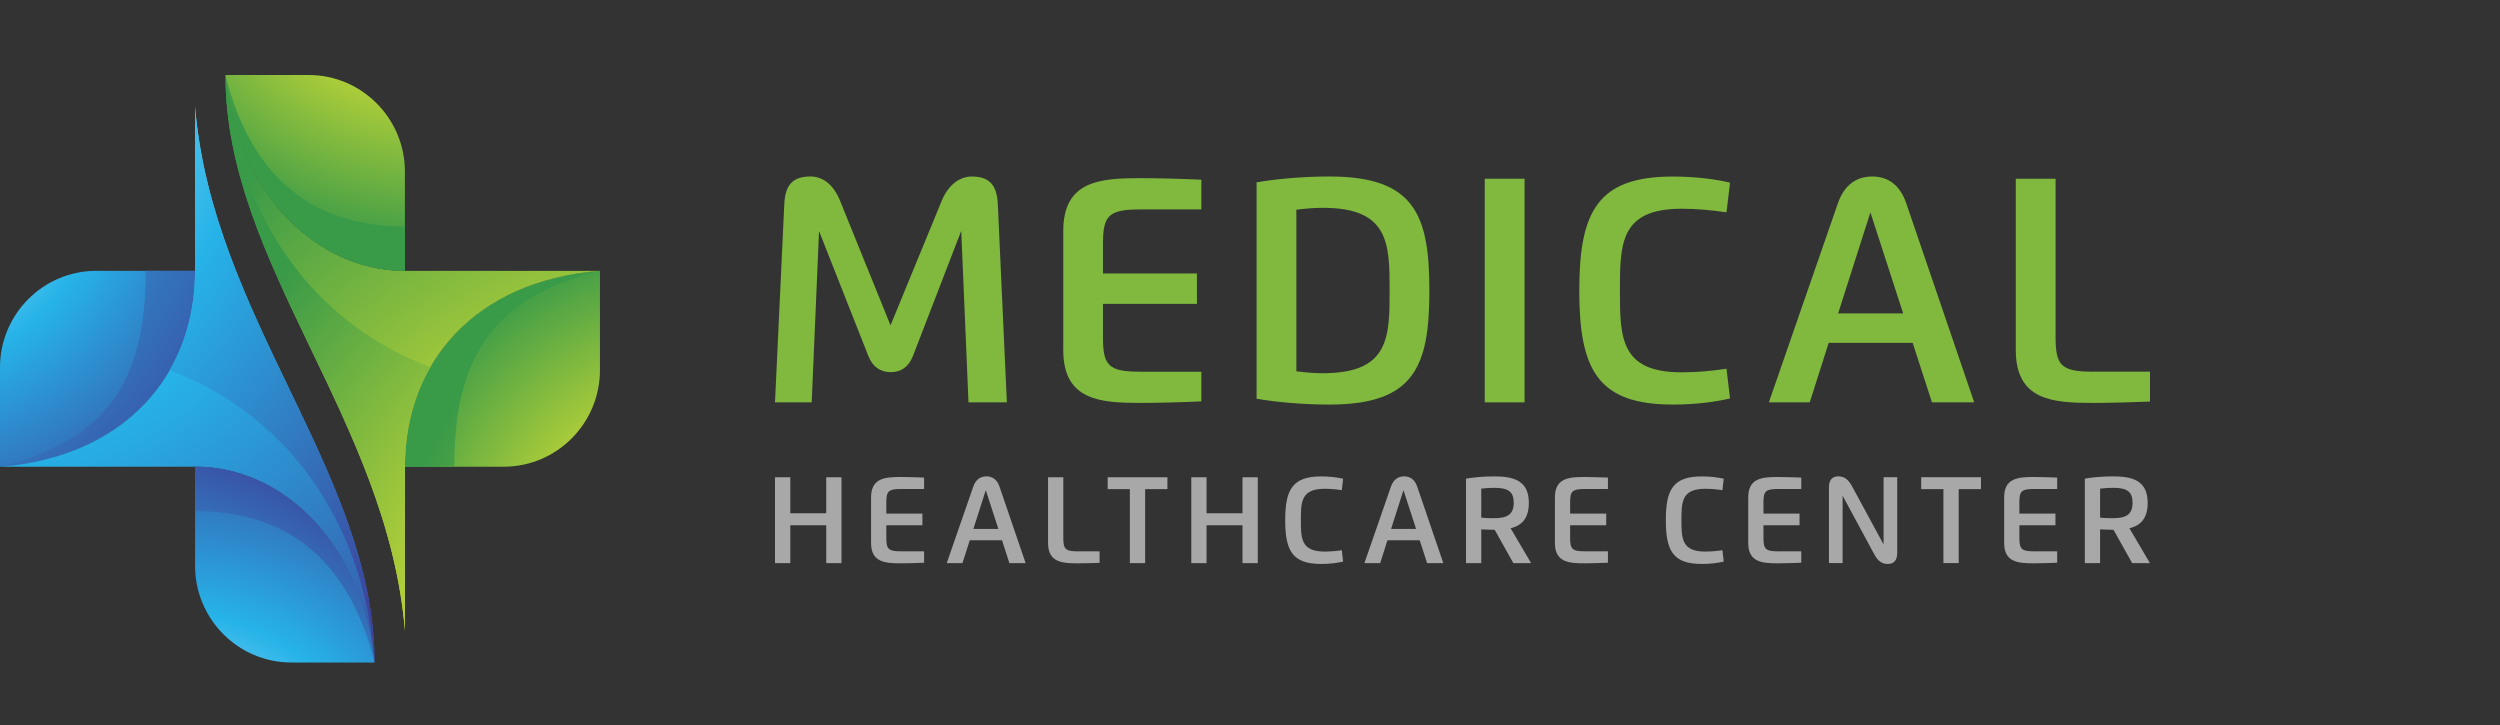 <svg width="200" height="58" viewBox="0 0 200 58" fill="none" xmlns="http://www.w3.org/2000/svg">
<rect x="0" y="0" width="200" height="58" fill="#333333" stroke="none"/>
<g clip-path="url(#clip0_287_14940)">
<path d="M67.191 16.027C66.647 14.695 65.756 14.119 64.836 14.119C63.418 14.119 62.816 14.797 62.744 16.325L62 32.189H64.935L65.522 18.526H65.539L69.466 28.474C69.809 29.348 70.433 29.772 71.259 29.772C72.085 29.772 72.698 29.35 73.037 28.474L76.884 18.505H76.901L77.479 32.189H80.549L79.826 16.339C79.756 14.804 79.153 14.121 77.735 14.121C76.8 14.121 75.865 14.766 75.334 16.072L71.242 26.028L67.191 16.027Z" fill="#80B93E"/>
<path d="M96.107 16.752V14.375C94.776 14.311 92.568 14.252 91.293 14.252C88.059 14.252 85.061 14.423 85.061 18.479V28.007C85.061 32.063 88.059 32.234 91.293 32.234C92.568 32.234 94.776 32.175 96.107 32.111V29.737H91.216C88.667 29.737 88.237 29.237 88.237 26.969V24.308H95.754V21.877H88.237V19.526C88.237 17.254 88.667 16.754 91.216 16.754H96.107V16.752Z" fill="#80B93E"/>
<path d="M103.709 16.78C104.279 16.704 105.001 16.626 105.829 16.626C111.129 16.626 111.17 19.488 111.17 23.242C111.17 26.995 111.131 29.857 105.829 29.857C104.998 29.857 104.276 29.779 103.709 29.703V16.78ZM100.525 31.897C102.032 32.165 104.228 32.367 106.346 32.367C113.151 32.367 114.351 29.322 114.351 23.244C114.351 17.166 113.153 14.119 106.349 14.119C104.23 14.119 102.035 14.32 100.527 14.588V31.897H100.525Z" fill="#80B93E"/>
<path d="M121.965 14.299H118.781V32.189H121.965V14.299Z" fill="#80B93E"/>
<path d="M138.405 14.614C137.231 14.332 135.629 14.124 133.825 14.124C127.827 14.124 126.342 16.901 126.342 23.244C126.342 29.587 127.82 32.364 133.825 32.364C135.629 32.364 137.229 32.156 138.402 31.874L138.12 29.497C136.985 29.672 135.772 29.786 134.533 29.786C129.632 29.786 129.593 27.026 129.593 23.244C129.593 19.462 129.632 16.699 134.533 16.699C135.772 16.699 136.985 16.816 138.12 16.988L138.402 14.614H138.405Z" fill="#80B93E"/>
<path d="M147.05 25.073L149.632 16.991L152.253 25.073H147.048H147.05ZM144.779 32.189L146.296 27.428H153.014L154.557 32.189H157.937L152.497 16.252C151.997 14.79 151.028 14.119 149.775 14.119C148.521 14.119 147.545 14.79 147.035 16.252L141.509 32.189H144.779Z" fill="#80B93E"/>
<path d="M164.447 14.299H161.263V28.007C161.263 32.063 164.258 32.234 167.49 32.234C168.674 32.234 170.652 32.179 172 32.127V29.734H167.42C164.877 29.734 164.447 29.234 164.447 26.962V14.299Z" fill="#80B93E"/>
<path d="M168.007 39.091C168.348 39.046 168.732 39.025 169.063 39.025C170.198 39.025 170.604 39.361 170.604 40.224C170.604 41.21 170.019 41.456 169.026 41.456C168.683 41.456 168.345 41.451 168.007 41.411V39.094V39.091ZM168.007 42.349C168.319 42.366 168.729 42.383 169.082 42.383L170.572 45.048H171.995L170.355 42.262C171.244 42.041 171.814 41.482 171.814 40.226C171.814 38.407 170.548 38.11 169.024 38.11C168.21 38.11 167.367 38.188 166.787 38.29V45.048H168.007V42.349ZM164.575 39.12V38.207C164.063 38.184 163.215 38.16 162.727 38.16C161.485 38.16 160.333 38.226 160.333 39.783V43.442C160.333 45.001 161.483 45.065 162.727 45.065C163.217 45.065 164.063 45.041 164.575 45.017V44.105H162.695C161.717 44.105 161.55 43.913 161.55 43.041V42.02H164.437V41.086H161.55V40.184C161.55 39.309 161.717 39.12 162.695 39.12H164.575ZM153.695 38.177V39.129H155.473V45.046H156.695V39.129H158.478V38.177H153.698H153.695ZM148.147 38.876C147.842 38.312 147.499 38.108 147.067 38.108C146.601 38.108 146.316 38.369 146.316 38.977V45.046H147.408V39.653L149.942 44.344C150.248 44.911 150.567 45.117 151.026 45.117C151.485 45.117 151.777 44.852 151.777 44.242V38.177H150.686V43.553L148.149 38.876H148.147ZM144.101 39.12V38.207C143.589 38.184 142.741 38.16 142.253 38.16C141.009 38.16 139.859 38.226 139.859 39.783V43.442C139.859 45.001 141.009 45.065 142.253 45.065C142.741 45.065 143.589 45.041 144.101 45.017V44.105H142.222C141.243 44.105 141.077 43.913 141.077 43.041V42.02H143.963V41.086H141.077V40.184C141.077 39.309 141.241 39.12 142.222 39.12H144.101ZM137.9 38.3C137.449 38.191 136.835 38.113 136.142 38.113C133.837 38.113 133.267 39.179 133.267 41.615C133.267 44.051 133.835 45.117 136.142 45.117C136.835 45.117 137.449 45.036 137.9 44.927L137.792 44.015C137.354 44.084 136.888 44.126 136.412 44.126C134.531 44.126 134.516 43.067 134.516 41.615C134.516 40.162 134.531 39.103 136.412 39.103C136.888 39.103 137.354 39.146 137.792 39.215L137.9 38.302V38.3ZM128.634 39.12V38.207C128.122 38.184 127.274 38.16 126.786 38.16C125.545 38.16 124.393 38.226 124.393 39.783V43.442C124.393 45.001 125.542 45.065 126.786 45.065C127.277 45.065 128.122 45.041 128.634 45.017V44.105H126.755C125.777 44.105 125.61 43.913 125.61 43.041V42.02H128.497V41.086H125.61V40.184C125.61 39.309 125.774 39.12 126.755 39.12H128.634ZM118.501 39.091C118.842 39.046 119.226 39.025 119.557 39.025C120.692 39.025 121.098 39.361 121.098 40.224C121.098 41.21 120.511 41.456 119.521 41.456C119.178 41.456 118.839 41.451 118.501 41.411V39.094V39.091ZM118.501 42.349C118.813 42.366 119.223 42.383 119.576 42.383L121.067 45.048H122.489L120.849 42.262C121.738 42.041 122.308 41.482 122.308 40.226C122.308 38.407 121.042 38.11 119.518 38.11C118.707 38.11 117.861 38.188 117.281 38.29V45.048H118.501V42.349ZM111.286 42.316L112.279 39.212L113.286 42.316H111.289H111.286ZM110.414 45.048L110.996 43.221H113.576L114.168 45.048H115.465L113.376 38.928C113.182 38.366 112.81 38.108 112.33 38.108C111.849 38.108 111.472 38.366 111.276 38.928L109.153 45.048H110.409H110.414ZM107.45 38.3C106.999 38.191 106.385 38.113 105.692 38.113C103.39 38.113 102.817 39.179 102.817 41.615C102.817 44.051 103.385 45.117 105.692 45.117C106.385 45.117 106.999 45.036 107.45 44.927L107.342 44.015C106.907 44.084 106.441 44.126 105.965 44.126C104.083 44.126 104.069 43.067 104.069 41.615C104.069 40.162 104.083 39.103 105.965 39.103C106.441 39.103 106.907 39.146 107.342 39.215L107.45 38.302V38.3ZM100.622 45.048V38.179H99.399V41.06H96.525V38.179H95.303V45.048H96.525V42.02H99.399V45.048H100.622ZM88.614 38.179V39.132H90.389V45.048H91.612V39.132H93.394V38.179H88.614ZM85.066 38.179H83.844V43.444C83.844 45.003 84.993 45.067 86.235 45.067C86.689 45.067 87.45 45.046 87.967 45.027V44.108H86.208C85.232 44.108 85.066 43.916 85.066 43.044V38.179ZM77.87 42.316L78.863 39.212L79.87 42.316H77.87ZM76.998 45.048L77.58 43.221H80.16L80.752 45.048H82.049L79.959 38.928C79.769 38.366 79.397 38.108 78.913 38.108C78.43 38.108 78.058 38.366 77.863 38.928L75.739 45.048H76.996H76.998ZM73.928 39.12V38.207C73.416 38.184 72.568 38.16 72.08 38.16C70.836 38.16 69.686 38.226 69.686 39.783V43.442C69.686 45.001 70.836 45.065 72.08 45.065C72.57 45.065 73.416 45.041 73.928 45.017V44.105H72.049C71.07 44.105 70.906 43.913 70.906 43.041V42.02H73.793V41.086H70.906V40.184C70.906 39.309 71.07 39.12 72.049 39.12H73.928ZM67.319 45.048V38.179H66.097V41.06H63.225V38.179H62V45.048H63.225V42.02H66.099V45.048H67.321H67.319Z" fill="#A8A8A8"/>
</g>
<g clip-path="url(#clip1_287_14940)">
<path fill-rule="evenodd" clip-rule="evenodd" d="M48 21.667C38.014 22.456 32.393 29.009 32.393 37.337H40.299C44.539 37.337 47.996 33.866 47.996 29.61V21.667H48Z" fill="url(#paint0_radial_287_14940)"/>
<path fill-rule="evenodd" clip-rule="evenodd" d="M36.344 37.337C36.344 29.009 39.044 23.86 48 21.667C38.014 22.456 32.393 29.009 32.393 37.337H36.344Z" fill="url(#paint1_radial_287_14940)"/>
<path fill-rule="evenodd" clip-rule="evenodd" d="M32.393 37.337C32.393 29.009 38.01 22.456 48 21.667H32.393C25.45 21.667 19.085 15.696 18.035 6C18.035 21.115 30.991 33.507 32.393 50.451V37.333V37.337Z" fill="url(#paint2_radial_287_14940)"/>
<path fill-rule="evenodd" clip-rule="evenodd" d="M32.393 21.667V13.727C32.393 9.471 28.936 6 24.695 6H18.038C19.085 15.696 25.454 21.667 32.396 21.667H32.393Z" fill="url(#paint3_radial_287_14940)"/>
<path fill-rule="evenodd" clip-rule="evenodd" d="M32.393 21.667V18.119C25.45 18.119 20.191 14.659 18.035 6C19.082 15.696 25.45 21.667 32.393 21.667Z" fill="url(#paint4_radial_287_14940)"/>
<path fill-rule="evenodd" clip-rule="evenodd" d="M18.038 6C18.038 21.115 30.995 33.507 32.396 50.451V37.333C32.396 34.407 33.089 31.698 34.428 29.38C24.33 25.57 18.709 16.328 18.038 6Z" fill="url(#paint5_radial_287_14940)"/>
<path fill-rule="evenodd" clip-rule="evenodd" d="M0 37.337C9.986 36.548 15.607 29.994 15.607 21.667H7.697C3.457 21.667 0 25.137 0 29.394V37.337Z" fill="url(#paint6_radial_287_14940)"/>
<path fill-rule="evenodd" clip-rule="evenodd" d="M11.656 21.667C11.656 29.994 8.957 35.144 0 37.337C9.986 36.548 15.607 29.994 15.607 21.667H11.656Z" fill="url(#paint7_radial_287_14940)"/>
<path fill-rule="evenodd" clip-rule="evenodd" d="M15.607 21.667C15.607 29.994 9.99 36.548 0 37.337H15.607C22.55 37.337 28.915 43.307 29.965 53.003C29.965 37.888 17.009 25.497 15.607 8.552V21.667Z" fill="url(#paint8_radial_287_14940)"/>
<path fill-rule="evenodd" clip-rule="evenodd" d="M15.607 37.337V45.273C15.607 49.529 19.064 53 23.304 53H29.962C28.915 43.304 22.546 37.333 15.604 37.333L15.607 37.337Z" fill="url(#paint9_radial_287_14940)"/>
<path fill-rule="evenodd" clip-rule="evenodd" d="M15.607 37.337V40.884C22.549 40.884 27.809 44.344 29.965 53.004C28.918 43.307 22.549 37.337 15.607 37.337Z" fill="url(#paint10_radial_287_14940)"/>
<path fill-rule="evenodd" clip-rule="evenodd" d="M29.962 53C29.962 37.885 17.005 25.493 15.604 8.549V21.667C15.604 24.593 14.911 27.302 13.572 29.62C23.663 33.433 29.287 42.675 29.958 53H29.962Z" fill="url(#paint11_radial_287_14940)"/>
</g>
<defs>
<radialGradient id="paint0_radial_287_14940" cx="0" cy="0" r="1" gradientUnits="userSpaceOnUse" gradientTransform="translate(57.155 46.946) scale(35.85 35.988)">
<stop stop-color="white"/>
<stop offset="0.28" stop-color="#E2E432"/>
<stop offset="0.8" stop-color="#399A48"/>
</radialGradient>
<radialGradient id="paint1_radial_287_14940" cx="0" cy="0" r="1" gradientUnits="userSpaceOnUse" gradientTransform="translate(73.663 56.017) scale(55.214 55.425)">
<stop stop-color="white"/>
<stop offset="0.28" stop-color="#E2E432"/>
<stop offset="0.8" stop-color="#399A48"/>
</radialGradient>
<radialGradient id="paint2_radial_287_14940" cx="0" cy="0" r="1" gradientUnits="userSpaceOnUse" gradientTransform="translate(55.586 56.216) scale(68.887 69.15)">
<stop stop-color="white"/>
<stop offset="0.28" stop-color="#E2E432"/>
<stop offset="0.8" stop-color="#399A48"/>
</radialGradient>
<radialGradient id="paint3_radial_287_14940" cx="0" cy="0" r="1" gradientUnits="userSpaceOnUse" gradientTransform="translate(34.365 -7.097) scale(34.059 34.189)">
<stop stop-color="white"/>
<stop offset="0.28" stop-color="#E2E432"/>
<stop offset="0.8" stop-color="#399A48"/>
</radialGradient>
<radialGradient id="paint4_radial_287_14940" cx="0" cy="0" r="1" gradientUnits="userSpaceOnUse" gradientTransform="translate(40.062 -9.66) scale(35.69 35.827)">
<stop stop-color="white"/>
<stop offset="0.28" stop-color="#E2E432"/>
<stop offset="0.8" stop-color="#399A48"/>
</radialGradient>
<radialGradient id="paint5_radial_287_14940" cx="0" cy="0" r="1" gradientUnits="userSpaceOnUse" gradientTransform="translate(56.96 52.469) scale(57.356 57.576)">
<stop stop-color="white"/>
<stop offset="0.28" stop-color="#E2E432"/>
<stop offset="0.8" stop-color="#399A48"/>
</radialGradient>
<radialGradient id="paint6_radial_287_14940" cx="0" cy="0" r="1" gradientUnits="userSpaceOnUse" gradientTransform="translate(-9.155 12.055) rotate(180) scale(35.85 35.988)">
<stop stop-color="white"/>
<stop offset="0.5" stop-color="#26B3E8"/>
<stop offset="1" stop-color="#3D419A"/>
</radialGradient>
<radialGradient id="paint7_radial_287_14940" cx="0" cy="0" r="1" gradientUnits="userSpaceOnUse" gradientTransform="translate(-25.663 2.983) rotate(-180) scale(55.214 55.425)">
<stop stop-color="white"/>
<stop offset="0.5" stop-color="#26B3E8"/>
<stop offset="1" stop-color="#3D419A"/>
</radialGradient>
<radialGradient id="paint8_radial_287_14940" cx="0" cy="0" r="1" gradientUnits="userSpaceOnUse" gradientTransform="translate(-7.586 2.784) rotate(180) scale(68.887 69.15)">
<stop stop-color="white"/>
<stop offset="0.5" stop-color="#26B3E8"/>
<stop offset="1" stop-color="#3D419A"/>
</radialGradient>
<radialGradient id="paint9_radial_287_14940" cx="0" cy="0" r="1" gradientUnits="userSpaceOnUse" gradientTransform="translate(13.635 66.097) rotate(180) scale(34.059 34.189)">
<stop stop-color="white"/>
<stop offset="0.5" stop-color="#26B3E8"/>
<stop offset="1" stop-color="#3D419A"/>
</radialGradient>
<radialGradient id="paint10_radial_287_14940" cx="0" cy="0" r="1" gradientUnits="userSpaceOnUse" gradientTransform="translate(7.937 68.66) rotate(180) scale(35.69 35.827)">
<stop stop-color="white"/>
<stop offset="0.5" stop-color="#26B3E8"/>
<stop offset="1" stop-color="#3D419A"/>
</radialGradient>
<radialGradient id="paint11_radial_287_14940" cx="0" cy="0" r="1" gradientUnits="userSpaceOnUse" gradientTransform="translate(-8.96 6.531) rotate(-180) scale(57.356 57.576)">
<stop stop-color="white"/>
<stop offset="0.5" stop-color="#26B3E8"/>
<stop offset="1" stop-color="#3D419A"/>
</radialGradient>
<clipPath id="clip0_287_14940">
<rect width="110" height="31" fill="white" transform="translate(62 14.119)"/>
</clipPath>
<clipPath id="clip1_287_14940">
<rect width="48" height="47" fill="white" transform="translate(0 6)"/>
</clipPath>
</defs>
</svg>
